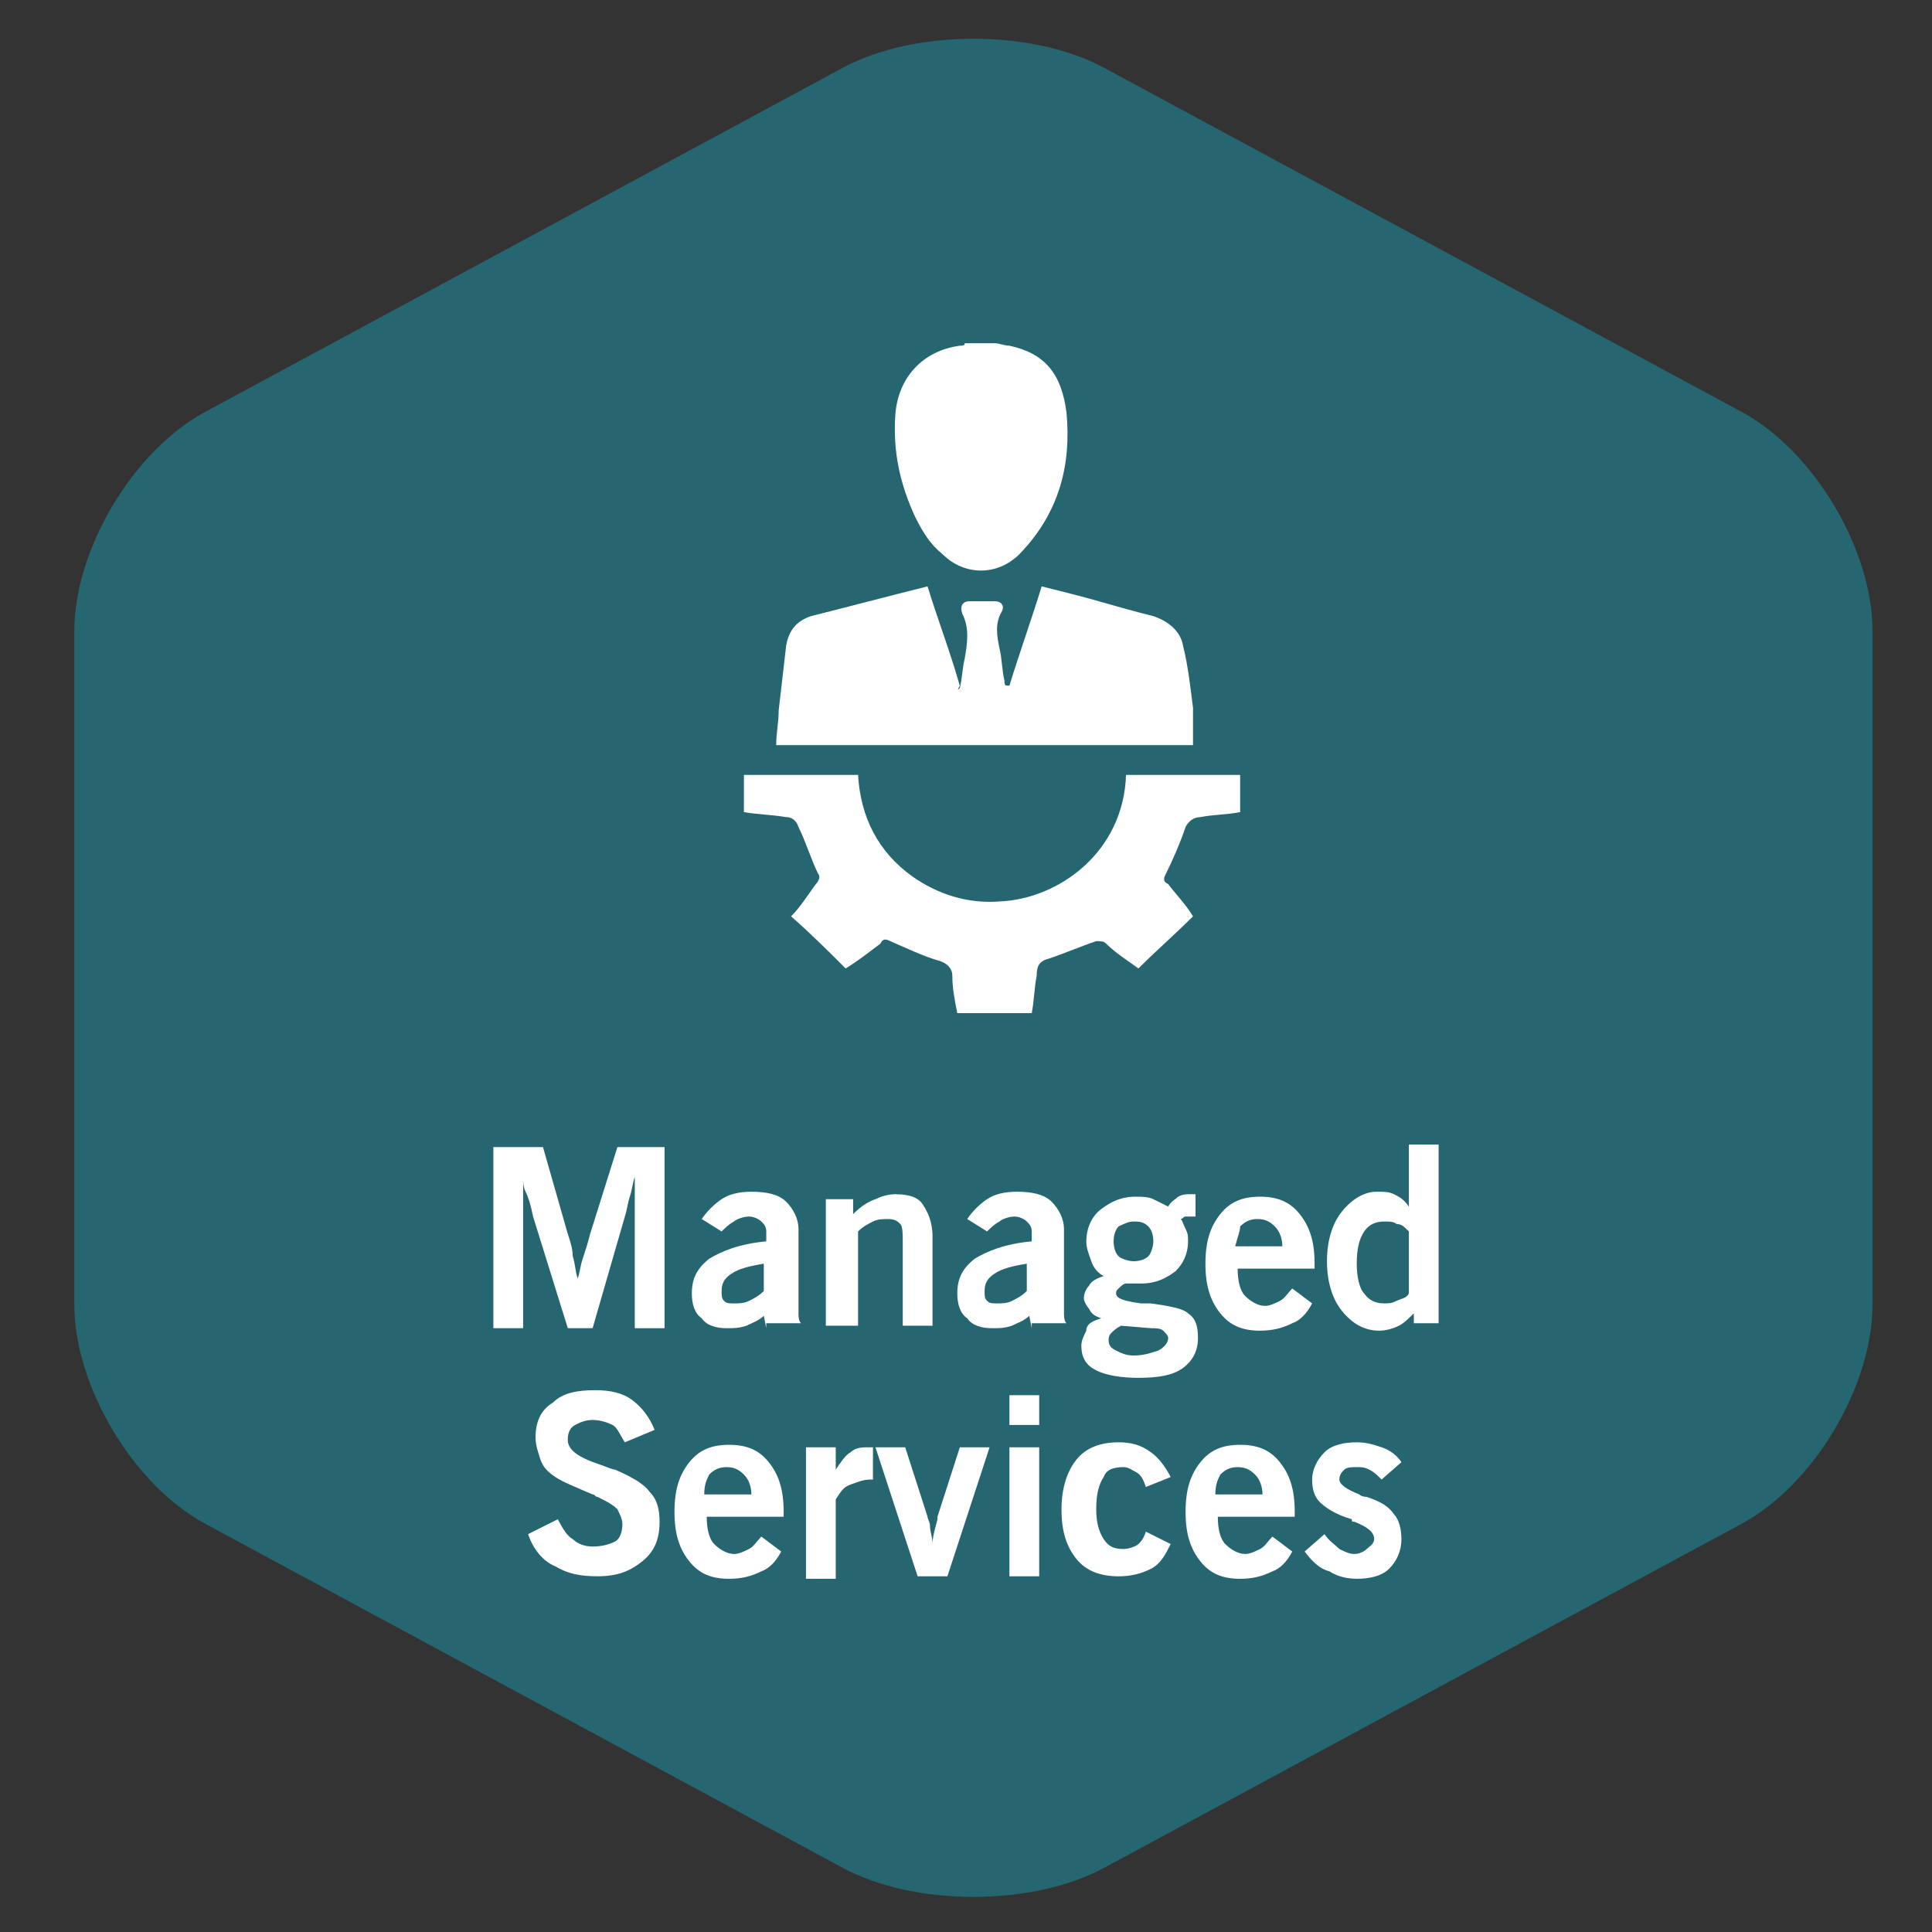<?xml version="1.0" encoding="utf-8"?>
<!-- Generator: Adobe Illustrator 17.0.0, SVG Export Plug-In . SVG Version: 6.00 Build 0)  -->
<!DOCTYPE svg PUBLIC "-//W3C//DTD SVG 1.1//EN" "http://www.w3.org/Graphics/SVG/1.1/DTD/svg11.dtd">
<svg version="1.1" id="Layer_1" xmlns="http://www.w3.org/2000/svg" xmlns:xlink="http://www.w3.org/1999/xlink" x="0px" y="0px"
	 width="130px" height="130px" viewBox="0 0 130 130" enable-background="new 0 0 130 130" xml:space="preserve">
<rect x="0" y="0" width="130" height="130" fill="#333333" stroke="none"/>
<g>
	<path fill="#256670" d="M5,42.469c0-5.5,3.96-12.137,8.8-14.75L56.7,4.566c4.84-2.612,12.76-2.612,17.6,0l42.9,23.154
		c4.84,2.612,8.8,9.25,8.8,14.75v45.306c0,5.5-3.96,12.137-8.8,14.75l-42.9,23.154c-4.84,2.612-12.76,2.612-17.6,0l-42.9-23.154
		C8.96,99.913,5,93.276,5,87.776V42.469z"/>
</g>
<g>
	<path fill="#FFFFFF" d="M50.058,52.143c2.337,0,4.674,0,7.012,0c0.167,0,0.334,0,0.668,0c0.167,2.838,1.336,5.175,3.673,6.845
		c1.669,1.169,3.673,1.836,5.843,1.669c4.007-0.167,8.347-3.339,8.514-8.514c2.504,0,5.175,0,7.679,0c0,0.835,0,1.669,0,2.504
		c-0.835,0.167-1.836,0.167-2.671,0.334c-0.501,0-0.835,0.334-1.002,0.668c-0.334,1.002-0.835,2.17-1.336,3.172
		c-0.167,0.334-0.167,0.501,0.167,0.668c0.501,0.668,1.169,1.336,1.669,2.17c-1.169,1.169-2.504,2.337-3.673,3.506
		c-0.668-0.501-1.503-1.002-2.17-1.669c-0.167-0.167-0.334-0.167-0.668-0.167c-1.002,0.334-2.17,0.835-3.172,1.169
		c-0.668,0.167-0.835,0.501-0.835,1.169c-0.167,0.835-0.167,1.669-0.334,2.504c-1.669,0-3.339,0-5.008,0
		c-0.167-0.835-0.334-1.669-0.334-2.504c0-0.501-0.334-0.835-0.835-1.002c-1.169-0.334-2.17-0.835-3.339-1.336
		c-0.334-0.167-0.501-0.167-0.668,0.167c-0.668,0.501-1.502,1.169-2.337,1.669c-1.169-1.169-2.337-2.337-3.673-3.506
		c0.668-0.668,1.169-1.503,1.669-2.17c0.167-0.167,0.334-0.501,0.167-0.668c-0.501-1.002-0.835-2.17-1.336-3.172
		c-0.167-0.501-0.501-0.668-0.835-0.668c-1.002-0.167-1.836-0.167-2.838-0.334C50.058,53.813,50.058,52.978,50.058,52.143z"/>
	<path fill="#FFFFFF" d="M66.92,23.095c0.334,0,0.668,0.167,1.002,0.167c2.337,0.501,3.506,1.836,3.84,4.507
		c0.334,3.506-0.501,6.678-3.005,9.349c-1.503,1.669-3.84,1.669-5.342,0.167c-0.835-0.668-1.336-1.502-1.836-2.504
		c-1.002-2.17-1.503-4.341-1.336-6.845c0.167-2.504,1.836-4.341,4.341-4.674c0.167,0,0.334,0,0.334-0.167
		C65.584,23.095,66.252,23.095,66.92,23.095z"/>
	<path fill="#FFFFFF" d="M64.583,46.3c0.167-0.668,0.167-1.336,0.334-2.003c0.167-1.002,0.334-2.003-0.167-3.005
		c-0.167-0.501,0-0.835,0.501-0.835s1.169,0,1.669,0s0.668,0.334,0.501,0.668c-0.501,0.835-0.334,1.669-0.167,2.504
		c0.167,0.668,0.167,1.502,0.334,2.17c0,0.167,0,0.334,0.167,0.334c0,0,0,0,0.167,0c0.668-2.17,1.503-4.507,2.17-6.678
		c1.336,0.334,2.671,0.668,3.84,1.002c1.169,0.334,2.337,0.668,3.673,1.002c1.002,0.334,1.836,1.002,2.003,2.003
		c0.334,1.336,0.501,2.838,0.668,4.174c0,0.835,0,1.669,0,2.504c-9.349,0-18.698,0-28.047,0c0-0.835,0.167-1.502,0.167-2.337
		c0.167-1.502,0.334-2.838,0.501-4.341c0.167-1.002,0.668-1.669,1.669-2.003c2.671-0.668,5.175-1.336,7.846-2.003
		c0.668,2.17,1.503,4.341,2.17,6.678C64.416,46.467,64.416,46.467,64.583,46.3z"/>
	<path fill="#FFFFFF" d="M33.197,89.372V77.185h3.339l1.669,5.843c0.167,0.501,0.334,1.002,0.334,1.503
		c0.167,0.501,0.167,1.002,0.334,1.503c0.167-0.501,0.167-0.835,0.334-1.336c0.167-0.501,0.334-1.002,0.501-1.669l1.836-5.843h3.172
		v12.187h-2.003V79.188c-0.167,0.501-0.167,0.835-0.334,1.336c-0.167,0.501-0.167,0.835-0.334,1.336l-2.17,7.512h-1.669
		l-2.337-7.513c-0.167-0.835-0.334-1.336-0.501-1.669C35.2,79.856,35.2,79.522,35.2,79.188v10.184H33.197z"/>
	<path fill="#FFFFFF" d="M51.561,89.372l-0.167-0.835c-0.334,0.334-0.835,0.501-1.169,0.668c-0.501,0.167-0.835,0.167-1.336,0.167
		c-0.668,0-1.336-0.167-1.669-0.668c-0.501-0.334-0.668-1.002-0.668-1.669c0-1.002,0.334-1.669,1.169-2.337
		c0.835-0.501,2.003-1.002,3.84-1.169v-0.668c0-0.334-0.167-0.501-0.334-0.668c-0.167-0.167-0.501-0.334-0.835-0.334
		c-0.334,0-0.835,0.167-1.002,0.334c-0.334,0.167-0.668,0.501-0.835,0.668l-1.336-0.835c0.334-0.501,0.835-1.002,1.336-1.336
		c0.501-0.334,1.169-0.501,2.003-0.501c1.002,0,1.836,0.167,2.337,0.668s0.835,1.169,0.835,1.836v5.175c0,0.167,0,0.334,0,0.501
		c0,0.167,0,0.501,0.167,0.668h-2.337V89.372z M51.394,85.031c-1.002,0.167-1.669,0.334-2.17,0.668
		c-0.501,0.334-0.668,0.668-0.668,1.169c0,0.334,0,0.501,0.167,0.668c0.167,0.167,0.334,0.167,0.668,0.167
		c0.334,0,0.668,0,1.002-0.167c0.334-0.167,0.668-0.334,1.002-0.668L51.394,85.031L51.394,85.031z"/>
	<path fill="#FFFFFF" d="M55.568,89.372v-8.681h1.836v1.002c0.501-0.501,1.002-0.835,1.503-1.002
		c0.334-0.167,0.835-0.334,1.336-0.334c0.835,0,1.503,0.167,1.836,0.668c0.334,0.501,0.668,1.169,0.668,2.17v6.01h-2.003v-5.676
		c0-0.501,0-1.002-0.167-1.169c-0.167-0.167-0.334-0.334-0.835-0.334c-0.334,0-0.668,0-1.002,0.167
		c-0.334,0.167-0.668,0.334-1.002,0.668v6.344h-2.17V89.372z"/>
	<path fill="#FFFFFF" d="M69.424,89.372l-0.167-0.835c-0.334,0.334-0.835,0.501-1.169,0.668c-0.501,0.167-0.835,0.167-1.336,0.167
		c-0.668,0-1.336-0.167-1.669-0.668c-0.501-0.334-0.668-1.002-0.668-1.669c0-1.002,0.334-1.669,1.169-2.337
		c0.835-0.501,2.003-1.002,3.84-1.169v-0.668c0-0.334-0.167-0.501-0.334-0.668c-0.167-0.167-0.501-0.334-0.835-0.334
		c-0.334,0-0.835,0.167-1.002,0.334c-0.334,0.167-0.668,0.501-0.835,0.668l-1.336-0.835c0.334-0.501,0.835-1.002,1.336-1.336
		c0.501-0.334,1.169-0.501,2.003-0.501c1.002,0,1.836,0.167,2.337,0.668c0.501,0.501,0.835,1.169,0.835,1.836v5.175
		c0,0.167,0,0.334,0,0.501c0,0.167,0,0.501,0.167,0.668h-2.337V89.372z M69.09,85.031c-1.002,0.167-1.669,0.334-2.17,0.668
		c-0.501,0.334-0.668,0.668-0.668,1.169c0,0.334,0,0.501,0.167,0.668c0.167,0.167,0.334,0.167,0.668,0.167s0.668,0,1.002-0.167
		c0.334-0.167,0.668-0.334,1.002-0.668L69.09,85.031L69.09,85.031z"/>
	<path fill="#FFFFFF" d="M74.098,88.704c-0.501-0.167-0.668-0.334-0.835-0.668c-0.167-0.167-0.334-0.501-0.334-0.668
		c0-0.334,0.167-0.668,0.334-0.835c0.167-0.334,0.501-0.501,1.002-0.668c-0.334-0.167-0.668-0.501-0.835-1.002
		c-0.167-0.501-0.334-0.835-0.334-1.336c0-0.835,0.334-1.669,1.002-2.17s1.336-0.835,2.337-0.835c0.334,0,0.835,0,1.169,0.167
		c0.334,0.167,0.668,0.334,1.002,0.501c0.167-0.334,0.501-0.501,0.668-0.668c0.334-0.167,0.501-0.167,0.835-0.167h0.167
		c0,0,0,0,0.167,0v1.503l0,0c-0.167,0-0.334,0-0.334,0c-0.167,0-0.334,0-0.334,0c-0.167,0-0.167,0.167-0.334,0.167
		c0.167,0.167,0.167,0.334,0.334,0.668c0.167,0.334,0.167,0.501,0.167,0.835c0,0.835-0.334,1.503-0.835,2.003
		c-0.668,0.501-1.336,0.835-2.337,0.835c-0.167,0-0.334,0-0.501,0c-0.167,0-0.334,0-0.501,0c-0.167,0-0.334,0.167-0.501,0.334
		C75.1,86.868,75.1,86.868,75.1,87.035c0,0.334,0.501,0.501,1.669,0.668c0.334,0,0.501,0,0.668,0
		c1.169,0.167,2.17,0.334,2.504,0.668c0.501,0.334,0.668,0.835,0.668,1.669c0,0.835-0.334,1.503-1.002,2.003
		c-0.668,0.501-1.669,0.668-3.005,0.668c-1.169,0-2.17-0.167-2.838-0.501c-0.668-0.334-1.002-0.835-1.002-1.669
		c0-0.334,0.167-0.668,0.334-1.002C73.097,89.038,73.598,88.871,74.098,88.704z M75.434,89.205
		c-0.334,0.167-0.501,0.334-0.668,0.501c-0.167,0.167-0.167,0.334-0.167,0.501c0,0.334,0.167,0.501,0.501,0.668
		c0.334,0.167,0.668,0.334,1.169,0.334c0.668,0,1.169-0.167,1.669-0.334c0.334-0.167,0.668-0.501,0.668-0.835
		c0-0.167-0.167-0.334-0.334-0.501c-0.167-0.167-0.501-0.167-0.835-0.167L75.434,89.205z M74.933,83.529
		c0,0.501,0.167,0.835,0.334,1.002c0.167,0.167,0.668,0.334,1.002,0.334c0.501,0,0.835-0.167,1.002-0.334
		c0.167-0.167,0.334-0.668,0.334-1.002c0-0.501-0.167-0.835-0.334-1.002c-0.334-0.334-0.668-0.334-1.002-0.334
		c-0.334,0-0.668,0.167-1.002,0.334C75.1,82.694,74.933,83.028,74.933,83.529z"/>
	<path fill="#FFFFFF" d="M88.289,87.702c-0.334,0.668-0.835,1.169-1.336,1.336c-0.668,0.334-1.336,0.501-2.17,0.501
		c-1.169,0-2.003-0.334-2.671-1.169c-0.668-0.835-1.002-1.836-1.002-3.339s0.334-2.504,1.002-3.339
		c0.668-0.835,1.503-1.169,2.671-1.169c1.169,0,2.003,0.334,2.671,1.169c0.668,0.835,1.002,1.836,1.002,3.339v0.167
		c0,0.167,0,0.167,0,0.167H83.28c0,0.835,0.167,1.503,0.501,1.836c0.334,0.334,0.835,0.668,1.336,0.668
		c0.334,0,0.668-0.167,1.002-0.334c0.334-0.167,0.501-0.501,0.835-0.835L88.289,87.702z M83.113,83.863h3.172
		c0-0.501-0.167-1.002-0.501-1.336c-0.334-0.334-0.668-0.501-1.169-0.501s-0.835,0.167-1.169,0.501
		C83.447,82.861,83.28,83.195,83.113,83.863z"/>
	<path fill="#FFFFFF" d="M95.133,88.37c-0.334,0.334-0.668,0.668-1.002,0.835c-0.334,0.167-0.835,0.334-1.336,0.334
		c-1.002,0-1.836-0.501-2.504-1.336c-0.668-0.835-1.002-2.003-1.002-3.339s0.334-2.504,1.002-3.339s1.503-1.336,2.337-1.336
		c0.501,0,0.835,0,1.169,0.167c0.334,0.167,0.668,0.334,1.002,0.835v-4.174h2.003v10.017c0,0.167,0,0.501,0,0.835
		c0,0.334,0,0.668,0,1.169h-1.669L95.133,88.37z M94.8,87.035v-4.174c-0.334-0.334-0.501-0.501-0.835-0.501
		c-0.167-0.167-0.501-0.167-0.835-0.167c-0.501,0-1.002,0.167-1.336,0.668c-0.334,0.501-0.501,1.169-0.501,2.17
		c0,0.835,0.167,1.669,0.501,2.003c0.334,0.501,0.835,0.668,1.336,0.668c0.334,0,0.501,0,0.835-0.167
		C94.299,87.369,94.633,87.369,94.8,87.035z"/>
	<path fill="#FFFFFF" d="M35.534,103.228l2.003-1.002c0.334,0.668,0.668,1.169,1.002,1.336c0.334,0.334,0.835,0.501,1.336,0.501
		c0.668,0,1.169-0.167,1.503-0.334c0.334-0.167,0.501-0.668,0.501-1.169c0-0.334-0.167-0.668-0.334-1.002
		c-0.334-0.334-0.668-0.501-1.336-0.835c-0.167,0-0.167-0.167-0.334-0.167c-1.169-0.501-2.003-0.835-2.504-1.169
		s-0.835-0.668-1.002-1.169c-0.167-0.501-0.334-1.002-0.334-1.503c0-1.002,0.334-1.836,1.169-2.337
		c0.668-0.668,1.669-0.835,2.838-0.835c1.002,0,1.836,0.167,2.504,0.668c0.668,0.501,1.169,1.169,1.502,2.003l-2.003,0.835
		c-0.334-0.501-0.501-1.002-0.835-1.169s-0.835-0.334-1.336-0.334s-0.835,0.167-1.169,0.334c-0.334,0.167-0.501,0.501-0.501,1.002
		c0,0.668,0.668,1.169,2.17,1.669c0.501,0.167,0.835,0.334,1.002,0.334c1.169,0.501,2.003,1.002,2.337,1.503
		c0.501,0.501,0.668,1.169,0.668,2.003c0,1.169-0.334,2.003-1.169,2.671c-0.835,0.668-1.669,1.002-3.005,1.002
		c-1.169,0-2.003-0.167-2.838-0.668C36.536,105.065,35.868,104.23,35.534,103.228z"/>
	<path fill="#FFFFFF" d="M52.563,104.397c-0.334,0.668-0.835,1.169-1.336,1.336c-0.668,0.334-1.336,0.501-2.17,0.501
		c-1.169,0-2.003-0.334-2.671-1.169c-0.668-0.835-1.002-1.836-1.002-3.339s0.334-2.504,1.002-3.339s1.502-1.169,2.671-1.169
		s2.003,0.334,2.671,1.169s1.002,1.836,1.002,3.339v0.167c0,0.167,0,0.167,0,0.167h-5.175c0,0.835,0.167,1.503,0.501,1.836
		s0.835,0.668,1.336,0.668c0.334,0,0.668-0.167,1.002-0.334c0.334-0.167,0.501-0.501,0.835-0.835L52.563,104.397z M47.387,100.557
		h3.172c0-0.501-0.167-1.002-0.501-1.336c-0.334-0.334-0.668-0.501-1.169-0.501c-0.501,0-0.835,0.167-1.169,0.501
		C47.554,99.556,47.387,99.889,47.387,100.557z"/>
	<path fill="#FFFFFF" d="M54.232,106.066v-8.681h2.003v1.503c0.334-0.501,0.668-1.002,1.002-1.169
		c0.334-0.334,0.835-0.334,1.169-0.334h0.167c0,0,0,0,0.167,0v2.17h-0.167c-0.501,0-0.835,0.167-1.336,0.334
		c-0.501,0.167-0.668,0.501-1.002,1.002v5.342h-2.003V106.066z"/>
	<path fill="#FFFFFF" d="M61.745,106.066l-2.838-8.681h2.003l1.503,4.674c0,0.167,0.167,0.334,0.167,0.668
		c0,0.334,0.167,0.668,0.167,1.169c0-0.501,0.167-1.002,0.334-1.669v-0.167l1.503-4.674h2.003l-2.838,8.681L61.745,106.066
		L61.745,106.066z"/>
	<path fill="#FFFFFF" d="M67.922,95.883v-2.003h2.003v2.003H67.922z M67.922,106.066v-8.681h2.003v8.681H67.922z"/>
	<path fill="#FFFFFF" d="M77.103,103.061l1.669,0.835c-0.334,0.668-0.668,1.336-1.336,1.669c-0.668,0.334-1.336,0.501-2.17,0.501
		c-1.169,0-2.17-0.334-2.838-1.169c-0.668-0.835-1.002-1.836-1.002-3.339c0-1.336,0.334-2.504,1.002-3.339
		c0.668-0.835,1.669-1.169,2.838-1.169c0.835,0,1.503,0.167,2.17,0.668c0.501,0.334,1.002,1.002,1.336,1.669l-1.669,0.668
		c-0.167-0.501-0.334-0.835-0.668-1.002c-0.334-0.167-0.501-0.334-0.835-0.334c-0.668,0-1.169,0.167-1.336,0.668
		c-0.334,0.501-0.501,1.169-0.501,2.17c0,0.835,0.167,1.503,0.501,2.003s0.668,0.668,1.336,0.668c0.334,0,0.835-0.167,1.002-0.334
		C76.77,103.729,76.937,103.562,77.103,103.061z"/>
	<path fill="#FFFFFF" d="M86.953,104.397c-0.334,0.668-0.835,1.169-1.336,1.336c-0.668,0.334-1.336,0.501-2.17,0.501
		c-1.169,0-2.003-0.334-2.671-1.169c-0.668-0.835-1.002-1.836-1.002-3.339s0.334-2.504,1.002-3.339
		c0.668-0.835,1.503-1.169,2.671-1.169s2.003,0.334,2.671,1.169c0.668,0.835,1.002,1.836,1.002,3.339v0.167c0,0.167,0,0.167,0,0.167
		h-5.175c0,0.835,0.167,1.503,0.501,1.836c0.334,0.334,0.835,0.668,1.336,0.668c0.334,0,0.668-0.167,1.002-0.334
		c0.334-0.167,0.501-0.501,0.835-0.835L86.953,104.397z M81.778,100.557h3.172c0-0.501-0.167-1.002-0.501-1.336
		c-0.334-0.334-0.668-0.501-1.169-0.501s-0.835,0.167-1.169,0.501C81.945,99.556,81.778,99.889,81.778,100.557z"/>
	<path fill="#FFFFFF" d="M87.788,104.397l1.336-1.169c0.334,0.501,0.668,0.668,1.002,1.002c0.334,0.167,0.668,0.334,1.002,0.334
		s0.668-0.167,0.835-0.334c0.167-0.167,0.501-0.334,0.501-0.668c0-0.501-0.501-0.835-1.336-1.169c-0.167,0-0.167,0-0.167-0.167
		c-1.169-0.334-1.836-0.835-2.17-1.169c-0.334-0.334-0.501-0.835-0.501-1.503c0-0.668,0.334-1.336,0.835-1.836
		c0.501-0.501,1.336-0.668,2.17-0.668c0.668,0,1.169,0.167,1.669,0.334c0.501,0.167,1.002,0.501,1.336,1.002l-1.336,1.169
		c-0.334-0.334-0.501-0.501-0.835-0.668c-0.334-0.167-0.501-0.167-0.835-0.167c-0.334,0-0.668,0-0.835,0.167
		c-0.167,0.167-0.334,0.334-0.334,0.668c0,0.334,0.501,0.668,1.336,1.002c0.167,0.167,0.501,0.167,0.501,0.167
		c1.002,0.334,1.503,0.668,1.836,1.169c0.334,0.334,0.501,1.002,0.501,1.669c0,0.835-0.334,1.503-0.835,2.003
		s-1.336,0.668-2.17,0.668c-0.668,0-1.336-0.167-1.836-0.501C88.79,105.566,88.289,105.065,87.788,104.397z"/>
</g>
</svg>

